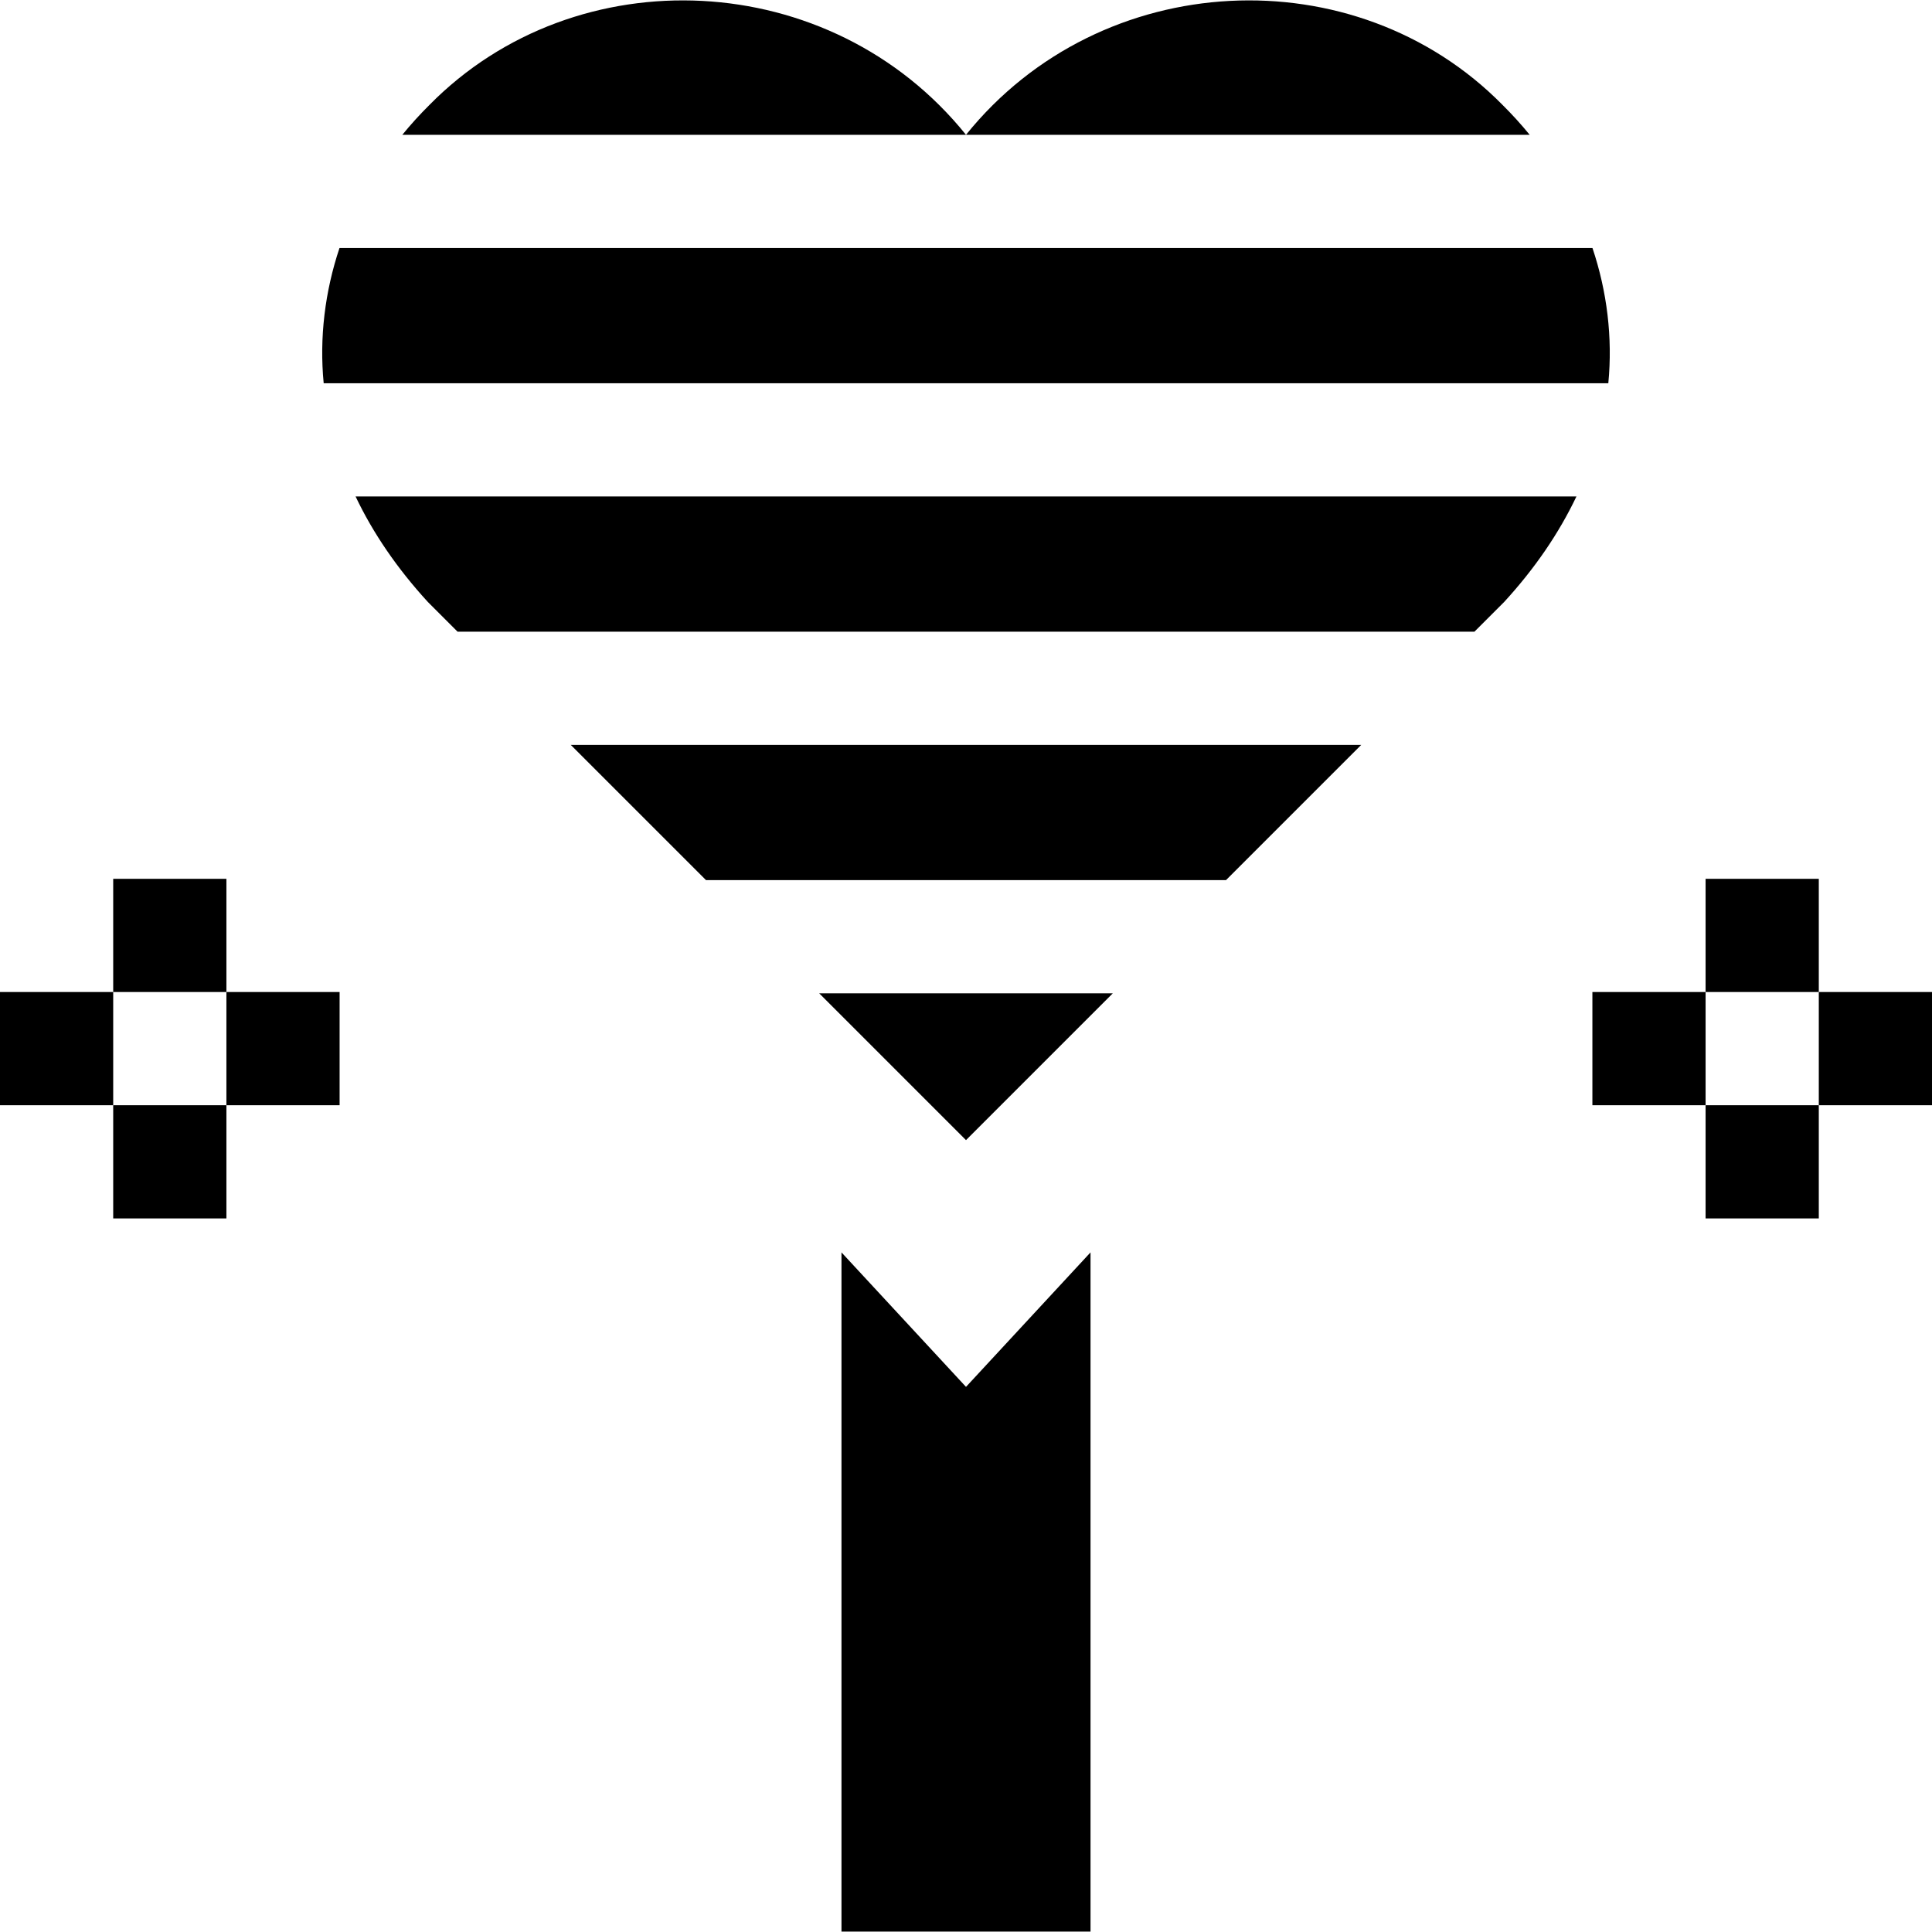 <svg id="Capa_1" enable-background="new 0 0 512 512" height="512" viewBox="0 0 512 512" width="512" xmlns="http://www.w3.org/2000/svg"><g><path d="m223 511.895h66v-180l-33 35.641-33-35.641z"/><path d="m482 262.895h30v30h-30z"/><path d="m452 232.895h30v30h-30z"/><path d="m452 292.895h30v30h-30z"/><path d="m422 262.895h30v30h-30z"/><path d="m60 262.895h30v30h-30z"/><path d="m30 232.895h30v30h-30z"/><path d="m30 292.895h30v30h-30z"/><path d="m0 262.895h30v30h-30z"/><path d="m187.09 233.235h137.82l35.83-35.83h-209.48z"/><path d="m398.2 27.815c-38.967-39.584-106.361-36.593-142.2 7.91h149.38c-2.23-2.74-4.63-5.38-7.18-7.91z"/><path d="m113.8 27.815c38.967-39.585 106.361-36.593 142.2 7.91h-149.38c2.23-2.74 4.63-5.38 7.18-7.91z"/><path d="m113.39 159.535 7.87 7.87h269.48l7.87-7.87c8.13-8.86 14.54-18.25 19.16-27.97h-323.54c4.62 9.73 11.04 19.11 19.16 27.97z"/><path d="m426.22 101.565c1.173-12.068-.331-24.331-4.2-35.84h-332.05c-3.856 11.507-5.364 23.779-4.19 35.84z"/><path d="m256 302.145c10.057-10.058 22.992-22.982 38.91-38.91h-77.82z"/></g></svg>